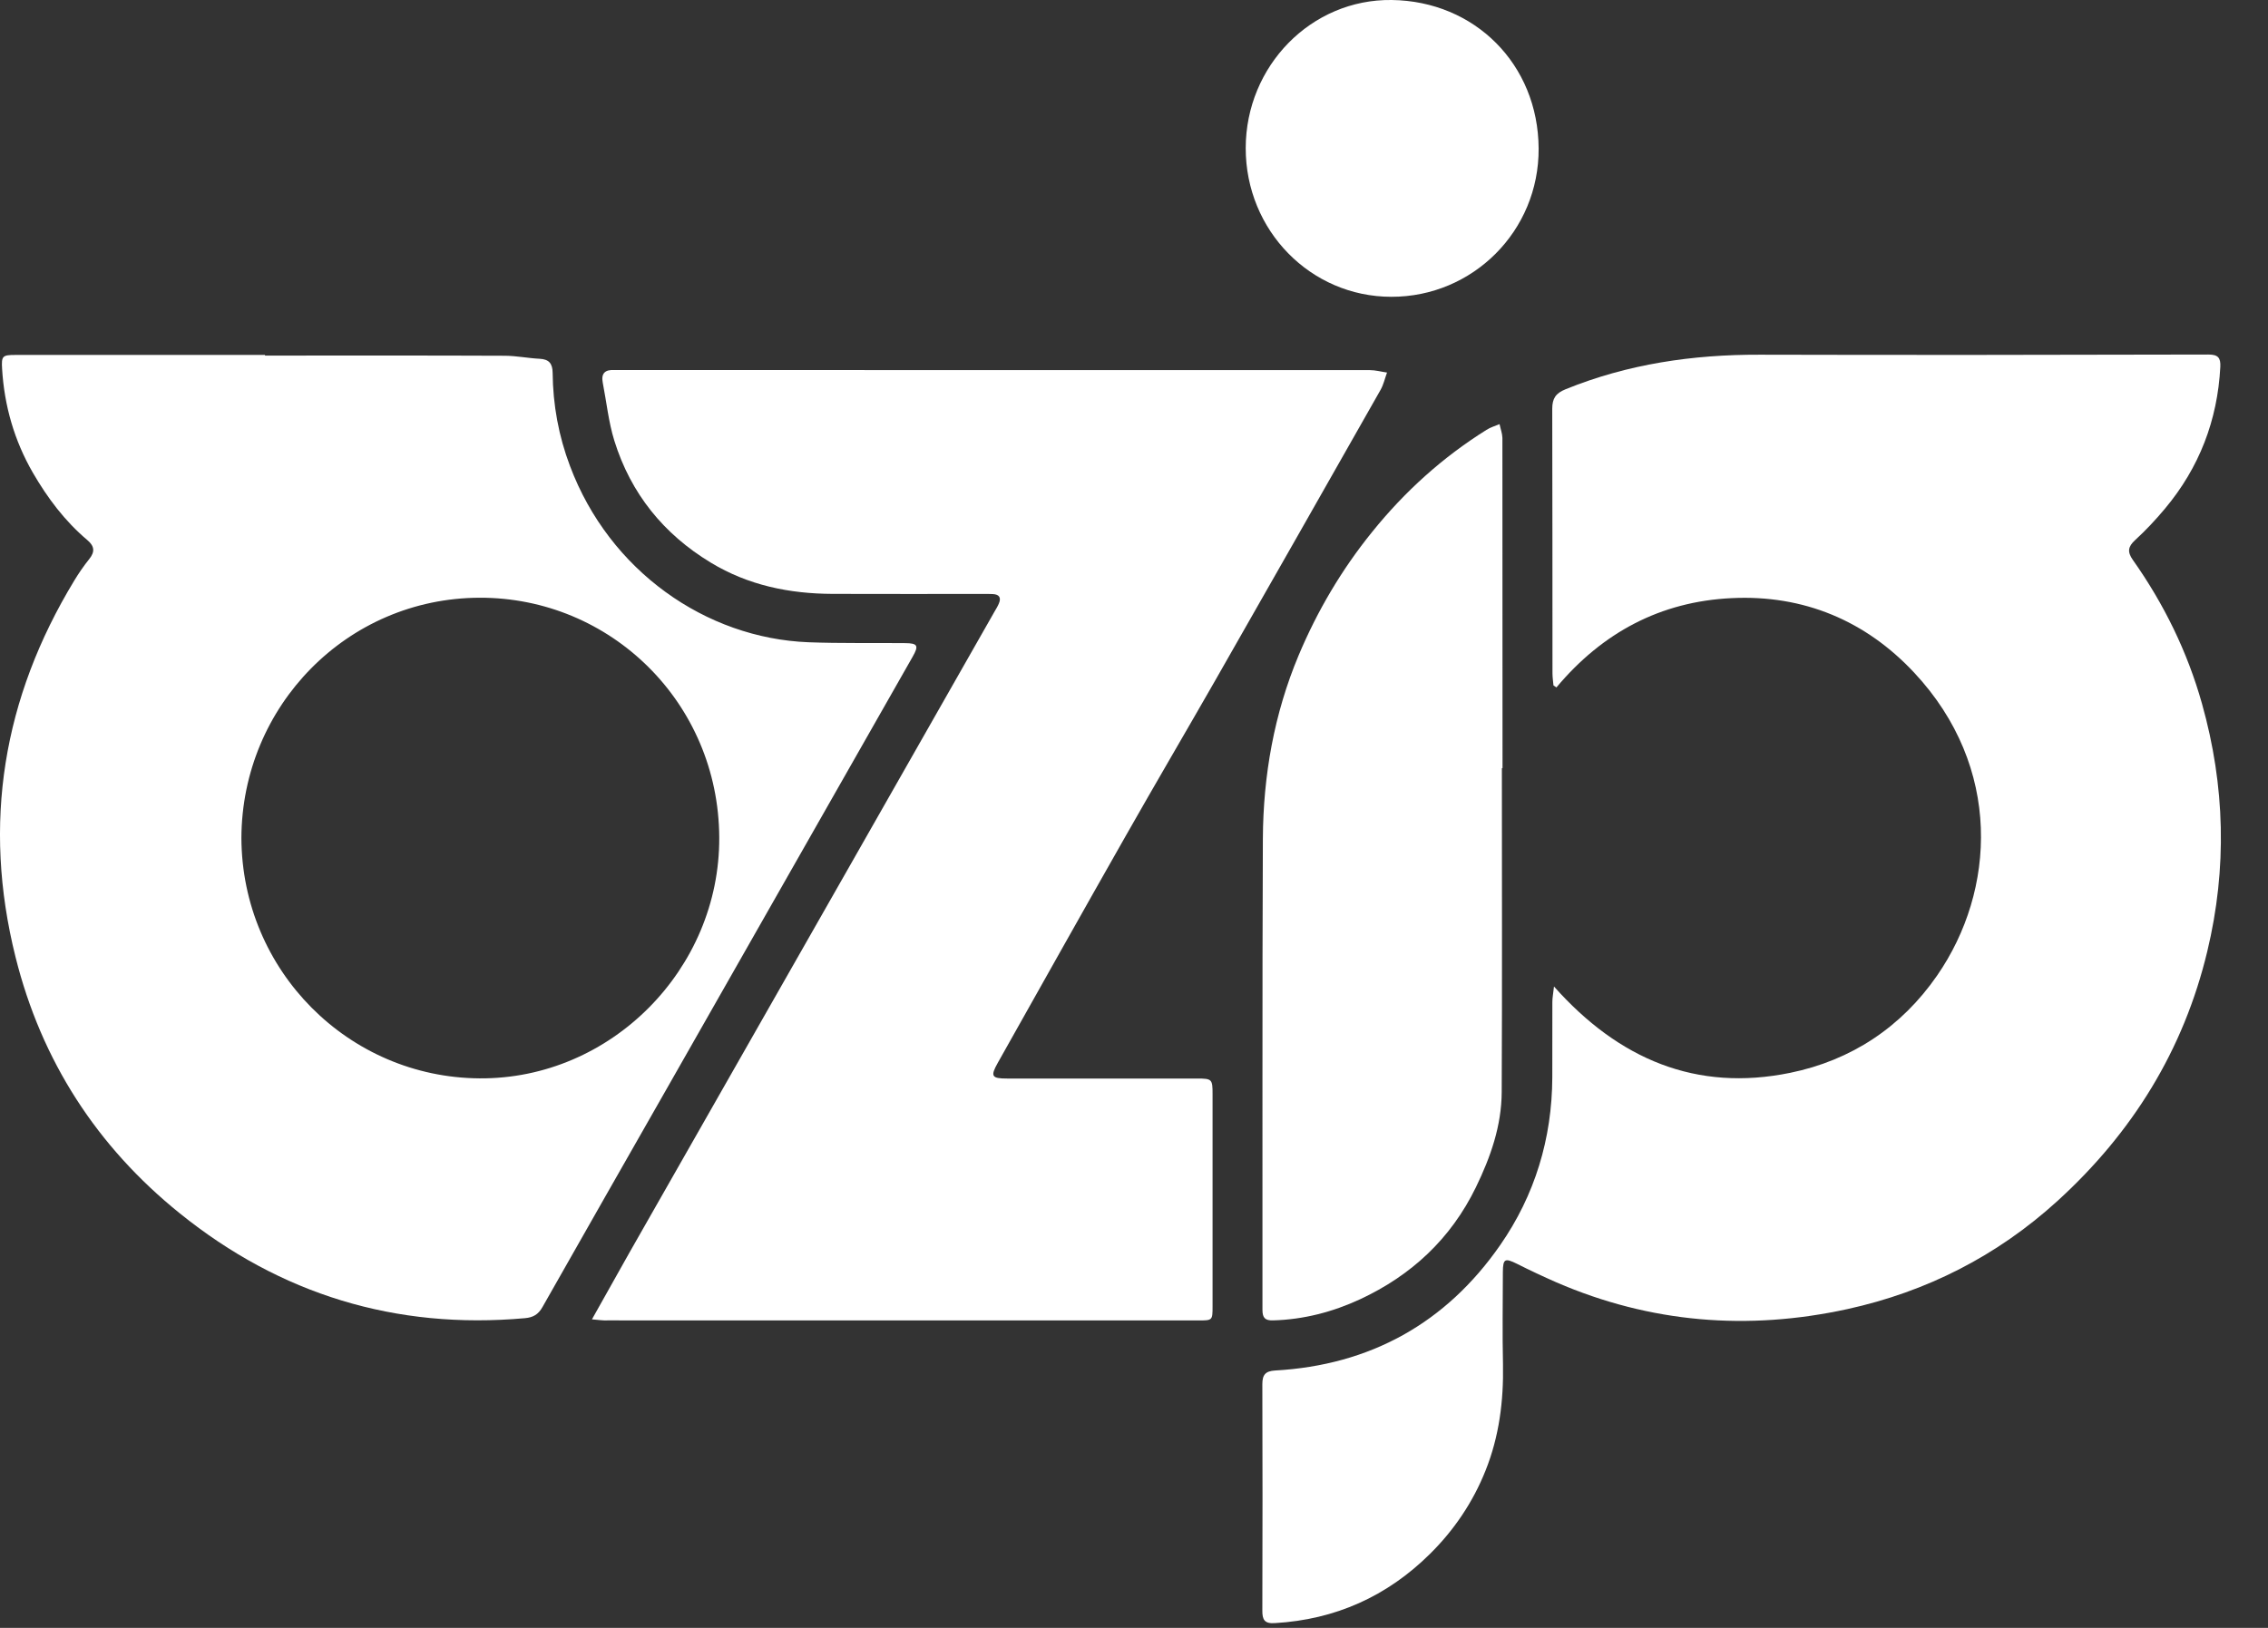 <svg width="39" height="28" viewBox="0 0 39 28" fill="none" xmlns="http://www.w3.org/2000/svg">
<rect x="0" y="0" width="39" height="28" fill="#333333" stroke="none"/>
<path d="M26.713 11.789C26.707 11.719 26.696 11.649 26.696 11.579C26.694 10.064 26.697 8.547 26.692 7.032C26.692 6.852 26.753 6.763 26.922 6.695C27.993 6.26 29.107 6.098 30.258 6.101C32.83 6.108 35.404 6.104 37.976 6.098C38.141 6.098 38.188 6.154 38.18 6.311C38.132 7.229 37.818 8.044 37.229 8.748C37.07 8.939 36.898 9.122 36.715 9.29C36.592 9.403 36.578 9.492 36.676 9.631C37.21 10.387 37.614 11.21 37.865 12.104C38.262 13.514 38.299 14.937 37.956 16.363C37.548 18.066 36.667 19.486 35.374 20.662C34.336 21.605 33.126 22.219 31.766 22.517C30.056 22.89 28.382 22.757 26.764 22.057C26.536 21.957 26.31 21.851 26.088 21.739C25.878 21.635 25.845 21.649 25.843 21.879C25.842 22.409 25.833 22.939 25.845 23.469C25.857 24.098 25.779 24.71 25.545 25.294C25.329 25.837 25.004 26.318 24.59 26.727C23.852 27.458 22.962 27.857 21.922 27.918C21.744 27.93 21.705 27.86 21.707 27.699C21.711 26.402 21.711 25.106 21.707 23.808C21.707 23.646 21.761 23.583 21.926 23.573C23.563 23.481 24.866 22.757 25.797 21.416C26.392 20.56 26.689 19.584 26.693 18.53C26.694 18.098 26.693 17.666 26.694 17.233C26.694 17.164 26.708 17.096 26.722 16.968C27.837 18.222 29.17 18.783 30.783 18.453C31.83 18.239 32.694 17.67 33.309 16.781C34.323 15.316 34.433 13.195 32.918 11.572C32.085 10.679 31.017 10.227 29.777 10.288C28.554 10.346 27.554 10.88 26.764 11.824C26.747 11.813 26.731 11.802 26.713 11.789Z" fill="white"/>
<path d="M4.558 6.116C5.932 6.116 7.307 6.113 8.681 6.119C8.881 6.12 9.079 6.161 9.279 6.171C9.44 6.179 9.501 6.252 9.503 6.411C9.508 6.963 9.606 7.499 9.802 8.017C10.481 9.822 12.138 10.978 13.903 11.047C14.456 11.068 15.011 11.056 15.563 11.062C15.781 11.063 15.803 11.105 15.693 11.297C14.293 13.756 12.894 16.215 11.495 18.674C10.772 19.943 10.048 21.211 9.328 22.482C9.257 22.609 9.167 22.661 9.026 22.673C6.805 22.872 4.82 22.264 3.092 20.87C1.667 19.722 0.712 18.246 0.267 16.461C-0.307 14.164 0.051 12.007 1.276 9.988C1.354 9.858 1.441 9.733 1.536 9.614C1.637 9.487 1.623 9.392 1.5 9.288C1.114 8.962 0.816 8.564 0.564 8.129C0.246 7.577 0.074 6.979 0.036 6.343C0.023 6.123 0.041 6.105 0.268 6.105C1.697 6.105 3.127 6.105 4.555 6.105C4.558 6.109 4.558 6.113 4.558 6.116ZM4.151 14.413C4.16 16.697 5.994 18.533 8.246 18.548C10.502 18.565 12.381 16.671 12.368 14.402C12.356 12.088 10.501 10.274 8.245 10.281C5.967 10.289 4.16 12.145 4.151 14.413Z" fill="white"/>
<path d="M10.179 22.693C10.41 22.282 10.617 21.91 10.826 21.541C12.085 19.331 13.344 17.121 14.602 14.911C15.437 13.445 16.27 11.982 17.103 10.517C17.127 10.475 17.154 10.433 17.173 10.388C17.221 10.283 17.187 10.223 17.07 10.218C17.015 10.215 16.961 10.216 16.906 10.216C16.042 10.216 15.18 10.218 14.316 10.215C13.573 10.212 12.865 10.067 12.222 9.677C11.409 9.185 10.846 8.487 10.564 7.58C10.464 7.258 10.43 6.916 10.365 6.583C10.333 6.421 10.406 6.355 10.564 6.365C10.6 6.366 10.636 6.365 10.673 6.365C14.966 6.365 19.26 6.365 23.553 6.366C23.652 6.366 23.752 6.394 23.851 6.408C23.815 6.506 23.792 6.612 23.742 6.702C22.797 8.37 21.849 10.034 20.899 11.7C20.388 12.593 19.868 13.479 19.361 14.372C18.621 15.674 17.89 16.979 17.156 18.284C17.028 18.512 17.052 18.551 17.317 18.551C18.406 18.551 19.494 18.551 20.583 18.551C20.841 18.551 20.851 18.562 20.851 18.816C20.851 20.034 20.851 21.252 20.851 22.468C20.851 22.711 20.85 22.712 20.608 22.712C17.221 22.712 13.834 22.712 10.446 22.711C10.371 22.715 10.295 22.703 10.179 22.693Z" fill="white"/>
<path d="M25.826 13.212C25.826 15.068 25.832 16.925 25.823 18.781C25.821 19.363 25.632 19.901 25.379 20.422C24.947 21.309 24.268 21.938 23.387 22.348C22.917 22.566 22.415 22.697 21.89 22.711C21.756 22.715 21.709 22.668 21.709 22.532C21.712 19.83 21.704 17.126 21.716 14.424C21.722 13.339 21.909 12.278 22.331 11.272C22.653 10.506 23.072 9.795 23.597 9.147C24.157 8.453 24.806 7.866 25.561 7.394C25.629 7.35 25.71 7.327 25.786 7.295C25.802 7.374 25.833 7.453 25.835 7.532C25.837 9.425 25.837 11.319 25.837 13.212C25.833 13.212 25.829 13.212 25.826 13.212Z" fill="white"/>
<path d="M23.924 5.105C22.536 5.104 21.42 3.963 21.421 2.547C21.423 1.134 22.548 -0.018 23.931 0C25.357 0.018 26.45 1.103 26.458 2.554C26.466 3.976 25.322 5.108 23.924 5.105Z" fill="white"/>
</svg>
